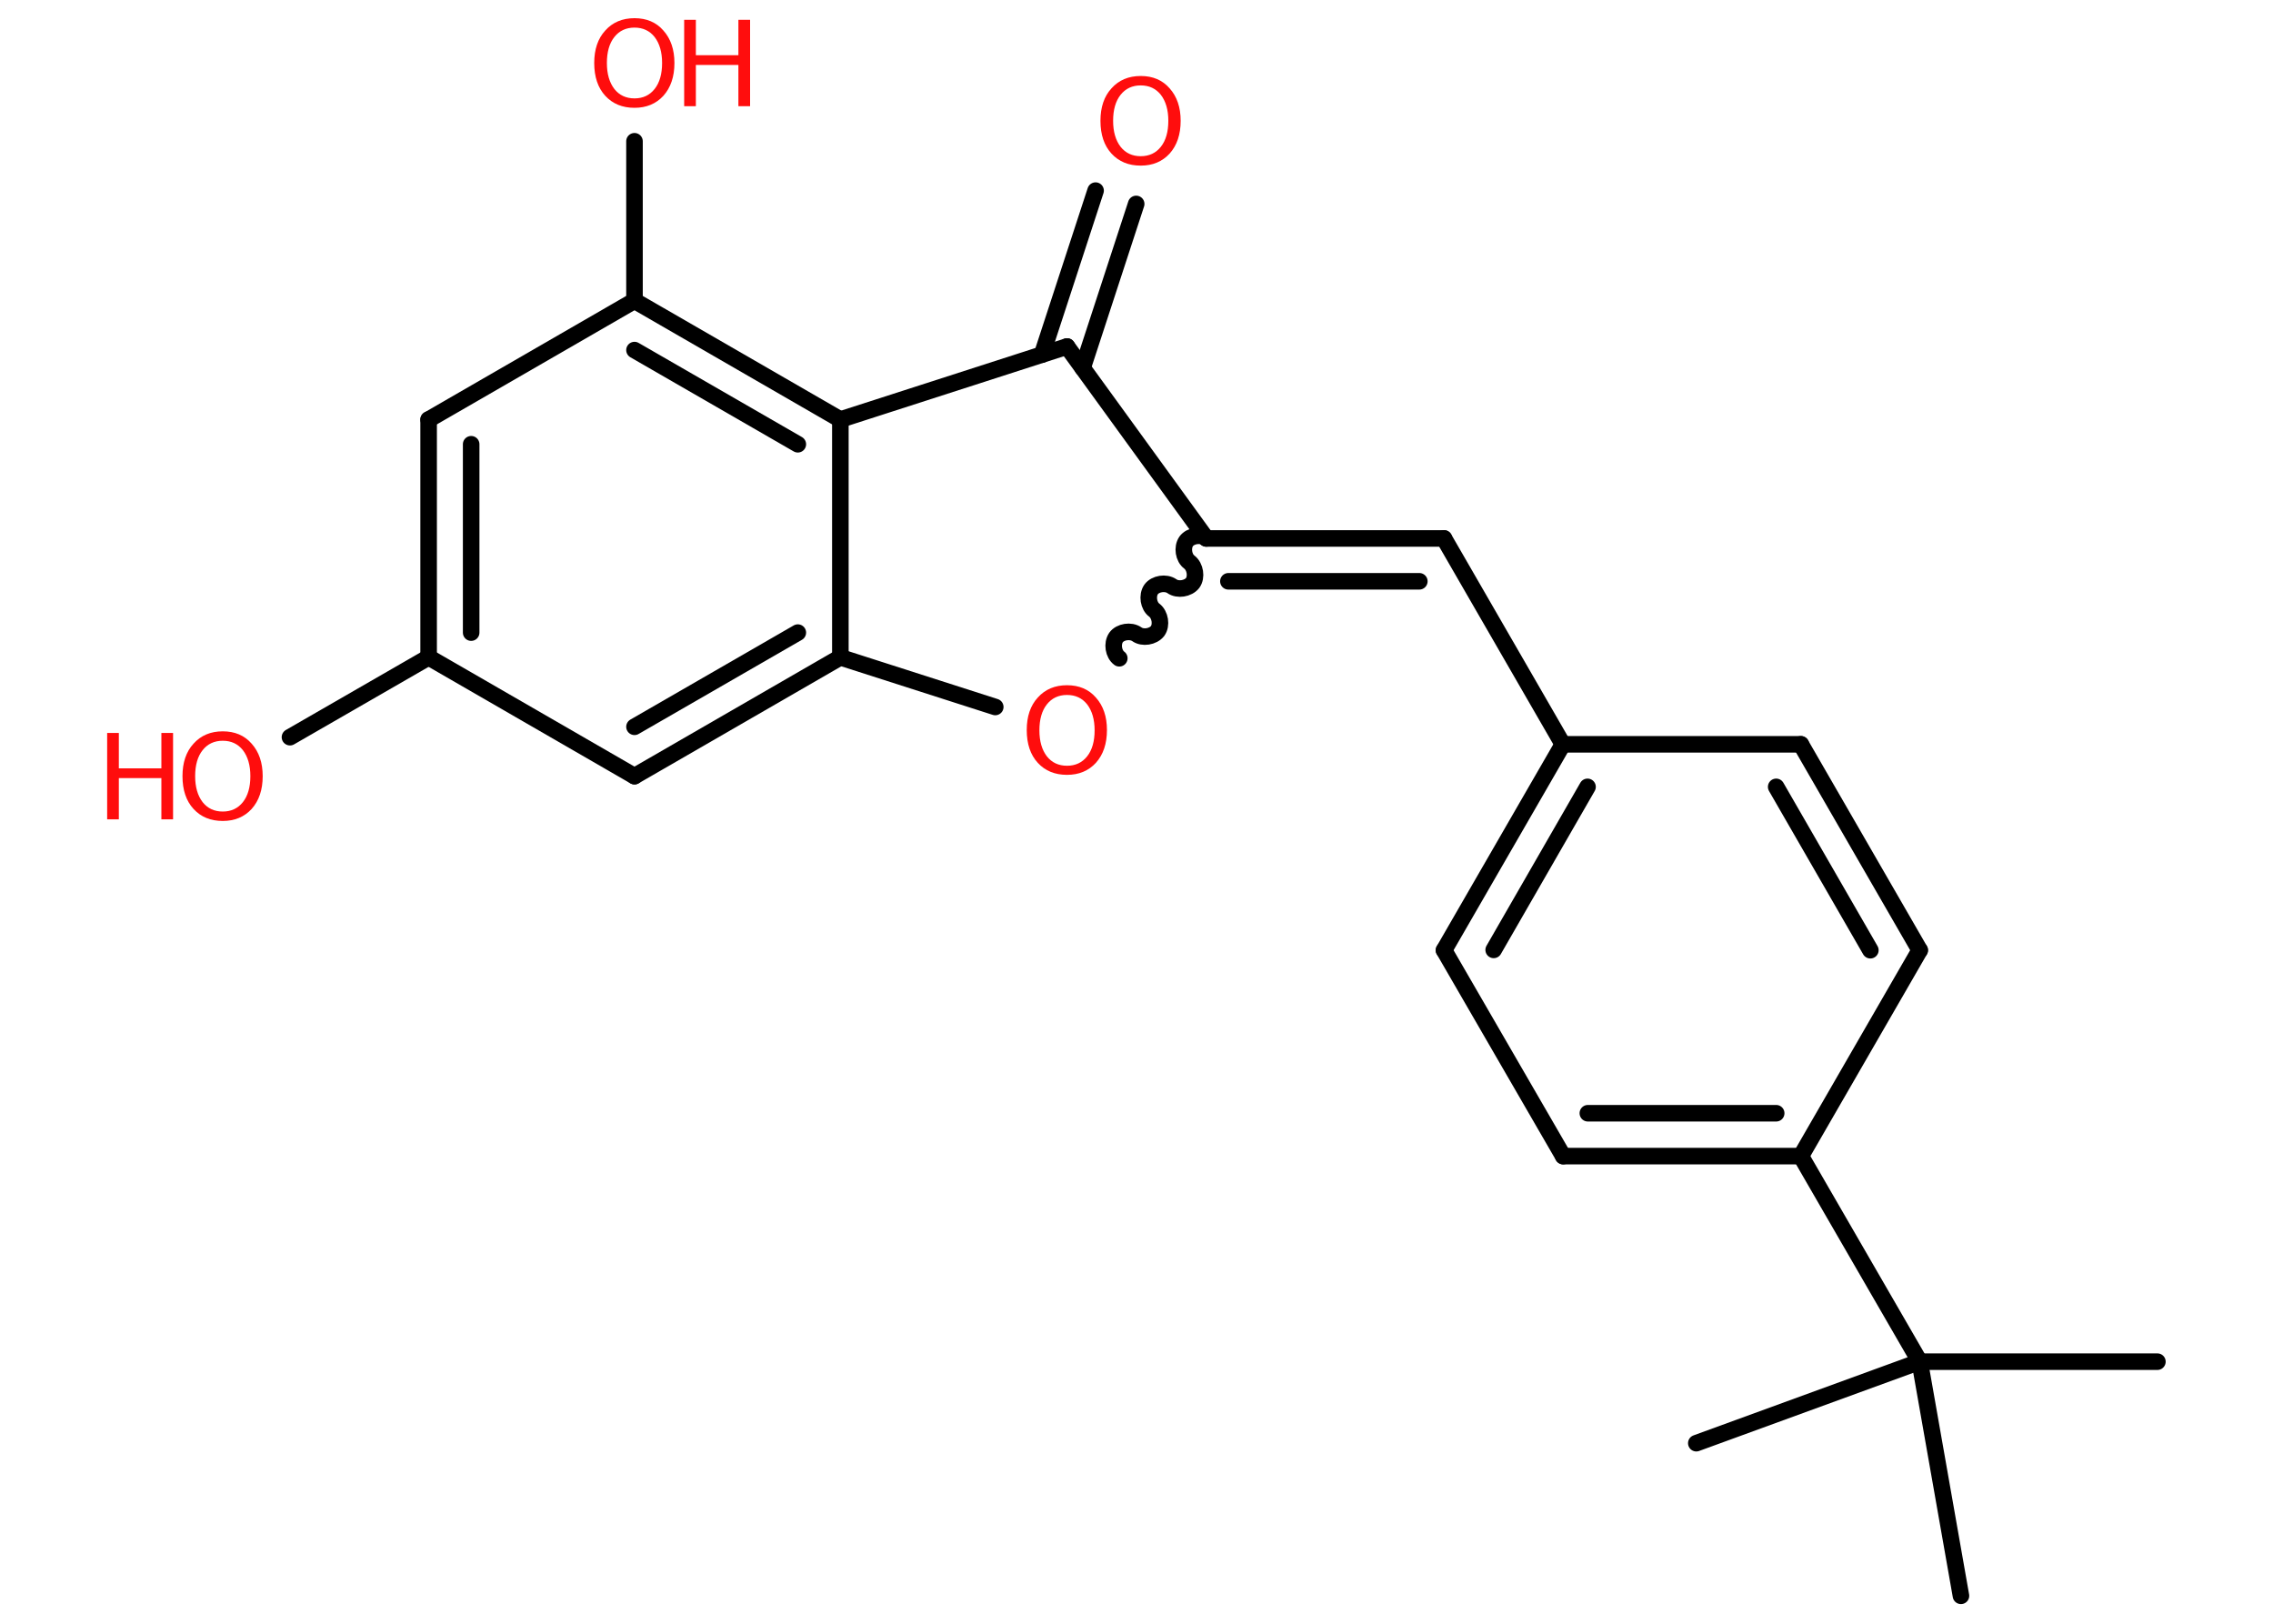 <?xml version='1.0' encoding='UTF-8'?>
<!DOCTYPE svg PUBLIC "-//W3C//DTD SVG 1.1//EN" "http://www.w3.org/Graphics/SVG/1.1/DTD/svg11.dtd">
<svg version='1.2' xmlns='http://www.w3.org/2000/svg' xmlns:xlink='http://www.w3.org/1999/xlink' width='70.0mm' height='50.0mm' viewBox='0 0 70.0 50.0'>
  <desc>Generated by the Chemistry Development Kit (http://github.com/cdk)</desc>
  <g stroke-linecap='round' stroke-linejoin='round' stroke='#000000' stroke-width='.51' fill='#FF0D0D'>
    <rect x='.0' y='.0' width='70.0' height='50.0' fill='#FFFFFF' stroke='none'/>
    <g id='mol1' class='mol'>
      <line id='mol1bnd1' class='bond' x1='66.44' y1='41.93' x2='59.12' y2='41.93'/>
      <line id='mol1bnd2' class='bond' x1='59.12' y1='41.93' x2='52.24' y2='44.44'/>
      <line id='mol1bnd3' class='bond' x1='59.12' y1='41.93' x2='60.39' y2='49.14'/>
      <line id='mol1bnd4' class='bond' x1='59.12' y1='41.93' x2='55.46' y2='35.6'/>
      <g id='mol1bnd5' class='bond'>
        <line x1='48.14' y1='35.6' x2='55.46' y2='35.6'/>
        <line x1='48.9' y1='34.28' x2='54.7' y2='34.28'/>
      </g>
      <line id='mol1bnd6' class='bond' x1='48.14' y1='35.6' x2='44.47' y2='29.26'/>
      <g id='mol1bnd7' class='bond'>
        <line x1='48.13' y1='22.92' x2='44.47' y2='29.26'/>
        <line x1='48.89' y1='24.23' x2='46.0' y2='29.25'/>
      </g>
      <line id='mol1bnd8' class='bond' x1='48.13' y1='22.92' x2='44.47' y2='16.58'/>
      <g id='mol1bnd9' class='bond'>
        <line x1='44.47' y1='16.58' x2='37.15' y2='16.58'/>
        <line x1='43.71' y1='17.9' x2='37.83' y2='17.9'/>
      </g>
      <path id='mol1bnd10' class='bond' d='M34.47 20.27c-.18 -.13 -.23 -.45 -.1 -.64c.13 -.18 .45 -.23 .64 -.1c.18 .13 .5 .08 .64 -.1c.13 -.18 .08 -.5 -.1 -.64c-.18 -.13 -.23 -.45 -.1 -.64c.13 -.18 .45 -.23 .64 -.1c.18 .13 .5 .08 .64 -.1c.13 -.18 .08 -.5 -.1 -.64c-.18 -.13 -.23 -.45 -.1 -.64c.13 -.18 .45 -.23 .64 -.1' fill='none' stroke='#000000' stroke-width='.51'/>
      <line id='mol1bnd11' class='bond' x1='30.65' y1='21.77' x2='25.88' y2='20.24'/>
      <g id='mol1bnd12' class='bond'>
        <line x1='19.54' y1='23.9' x2='25.88' y2='20.24'/>
        <line x1='19.54' y1='22.38' x2='24.57' y2='19.48'/>
      </g>
      <line id='mol1bnd13' class='bond' x1='19.54' y1='23.9' x2='13.2' y2='20.24'/>
      <line id='mol1bnd14' class='bond' x1='13.2' y1='20.24' x2='8.93' y2='22.7'/>
      <g id='mol1bnd15' class='bond'>
        <line x1='13.2' y1='12.92' x2='13.2' y2='20.24'/>
        <line x1='14.51' y1='13.68' x2='14.51' y2='19.48'/>
      </g>
      <line id='mol1bnd16' class='bond' x1='13.2' y1='12.92' x2='19.54' y2='9.26'/>
      <line id='mol1bnd17' class='bond' x1='19.54' y1='9.26' x2='19.54' y2='4.35'/>
      <g id='mol1bnd18' class='bond'>
        <line x1='25.88' y1='12.92' x2='19.54' y2='9.26'/>
        <line x1='24.57' y1='13.68' x2='19.54' y2='10.78'/>
      </g>
      <line id='mol1bnd19' class='bond' x1='25.88' y1='20.24' x2='25.88' y2='12.92'/>
      <line id='mol1bnd20' class='bond' x1='25.88' y1='12.92' x2='32.86' y2='10.67'/>
      <line id='mol1bnd21' class='bond' x1='37.15' y1='16.58' x2='32.86' y2='10.67'/>
      <g id='mol1bnd22' class='bond'>
        <line x1='32.09' y1='10.92' x2='33.74' y2='5.87'/>
        <line x1='33.34' y1='11.33' x2='34.99' y2='6.28'/>
      </g>
      <line id='mol1bnd23' class='bond' x1='48.13' y1='22.92' x2='55.46' y2='22.92'/>
      <g id='mol1bnd24' class='bond'>
        <line x1='59.12' y1='29.26' x2='55.46' y2='22.92'/>
        <line x1='57.6' y1='29.26' x2='54.7' y2='24.23'/>
      </g>
      <line id='mol1bnd25' class='bond' x1='55.46' y1='35.6' x2='59.12' y2='29.26'/>
      <path id='mol1atm11' class='atom' d='M32.86 21.4q-.39 .0 -.62 .29q-.23 .29 -.23 .8q.0 .5 .23 .8q.23 .29 .62 .29q.39 .0 .62 -.29q.23 -.29 .23 -.8q.0 -.5 -.23 -.8q-.23 -.29 -.62 -.29zM32.86 21.1q.56 .0 .89 .38q.34 .38 .34 1.0q.0 .63 -.34 1.01q-.34 .37 -.89 .37q-.56 .0 -.9 -.37q-.34 -.37 -.34 -1.01q.0 -.63 .34 -1.0q.34 -.38 .9 -.38z' stroke='none'/>
      <g id='mol1atm15' class='atom'>
        <path d='M6.86 22.81q-.39 .0 -.62 .29q-.23 .29 -.23 .8q.0 .5 .23 .8q.23 .29 .62 .29q.39 .0 .62 -.29q.23 -.29 .23 -.8q.0 -.5 -.23 -.8q-.23 -.29 -.62 -.29zM6.86 22.52q.56 .0 .89 .38q.34 .38 .34 1.0q.0 .63 -.34 1.01q-.34 .37 -.89 .37q-.56 .0 -.9 -.37q-.34 -.37 -.34 -1.01q.0 -.63 .34 -1.0q.34 -.38 .9 -.38z' stroke='none'/>
        <path d='M3.3 22.57h.36v1.09h1.31v-1.09h.36v2.66h-.36v-1.27h-1.31v1.27h-.36v-2.66z' stroke='none'/>
      </g>
      <g id='mol1atm18' class='atom'>
        <path d='M19.54 .85q-.39 .0 -.62 .29q-.23 .29 -.23 .8q.0 .5 .23 .8q.23 .29 .62 .29q.39 .0 .62 -.29q.23 -.29 .23 -.8q.0 -.5 -.23 -.8q-.23 -.29 -.62 -.29zM19.54 .56q.56 .0 .89 .38q.34 .38 .34 1.0q.0 .63 -.34 1.01q-.34 .37 -.89 .37q-.56 .0 -.9 -.37q-.34 -.37 -.34 -1.01q.0 -.63 .34 -1.0q.34 -.38 .9 -.38z' stroke='none'/>
        <path d='M21.07 .61h.36v1.09h1.31v-1.09h.36v2.66h-.36v-1.27h-1.31v1.27h-.36v-2.66z' stroke='none'/>
      </g>
      <path id='mol1atm21' class='atom' d='M35.13 2.63q-.39 .0 -.62 .29q-.23 .29 -.23 .8q.0 .5 .23 .8q.23 .29 .62 .29q.39 .0 .62 -.29q.23 -.29 .23 -.8q.0 -.5 -.23 -.8q-.23 -.29 -.62 -.29zM35.13 2.34q.56 .0 .89 .38q.34 .38 .34 1.0q.0 .63 -.34 1.01q-.34 .37 -.89 .37q-.56 .0 -.9 -.37q-.34 -.37 -.34 -1.01q.0 -.63 .34 -1.0q.34 -.38 .9 -.38z' stroke='none'/>
    </g>
  </g>
</svg>
